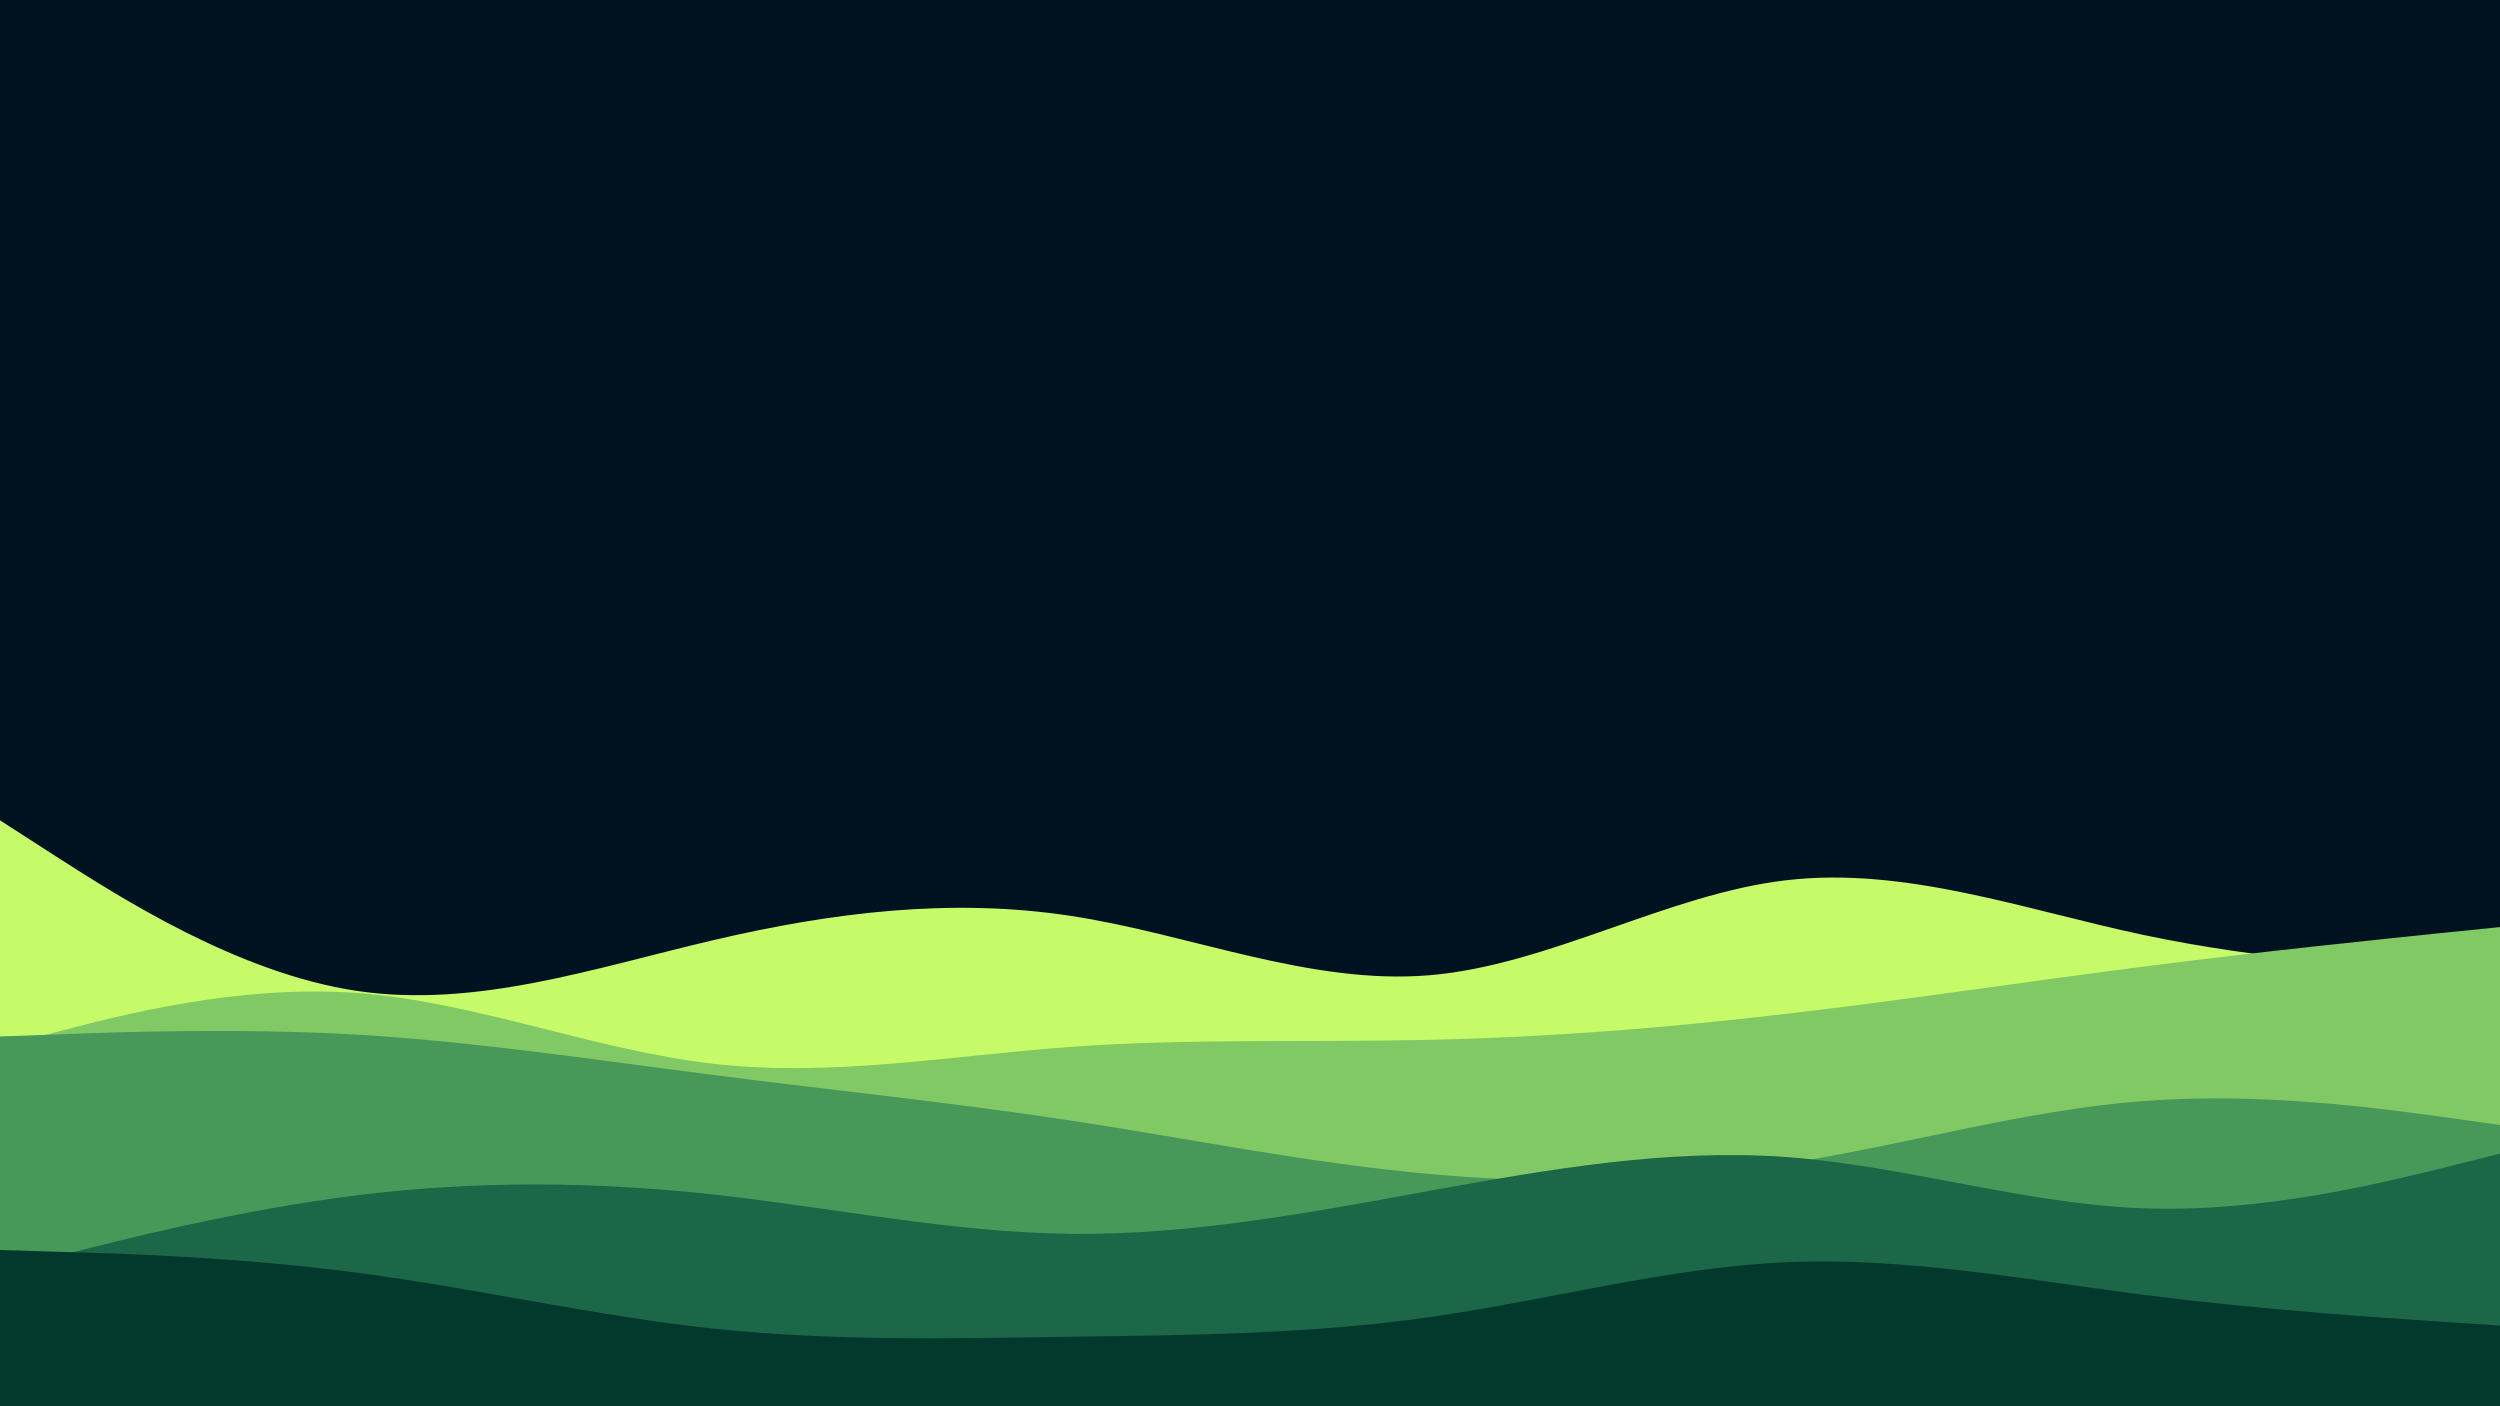 <svg id="visual" viewBox="0 0 960 540" width="960" height="540" xmlns="http://www.w3.org/2000/svg" xmlns:xlink="http://www.w3.org/1999/xlink" version="1.1"><rect x="0" y="0" width="960" height="540" fill="#001220"></rect><path d="M0 315L22.8 329.7C45.7 344.3 91.3 373.7 137 380.5C182.7 387.3 228.3 371.7 274 361C319.7 350.3 365.3 344.7 411.2 351.7C457 358.7 503 378.3 548.8 374.5C594.7 370.7 640.3 343.3 686 338C731.7 332.7 777.3 349.3 823 359C868.7 368.7 914.3 371.3 937.2 372.7L960 374L960 541L937.2 541C914.3 541 868.7 541 823 541C777.3 541 731.7 541 686 541C640.3 541 594.7 541 548.8 541C503 541 457 541 411.2 541C365.3 541 319.7 541 274 541C228.3 541 182.7 541 137 541C91.3 541 45.7 541 22.8 541L0 541Z" fill="#c7fa69"></path><path d="M0 402L22.8 396C45.7 390 91.3 378 137 381.3C182.7 384.7 228.3 403.3 274 408.5C319.7 413.7 365.3 405.3 411.2 402C457 398.7 503 400.3 548.8 399.3C594.7 398.3 640.3 394.7 686 389.3C731.7 384 777.3 377 823 371.2C868.7 365.3 914.3 360.7 937.2 358.3L960 356L960 541L937.2 541C914.3 541 868.7 541 823 541C777.3 541 731.7 541 686 541C640.3 541 594.7 541 548.8 541C503 541 457 541 411.2 541C365.3 541 319.7 541 274 541C228.3 541 182.7 541 137 541C91.3 541 45.7 541 22.8 541L0 541Z" fill="#80c964"></path><path d="M0 398L22.8 397.2C45.7 396.3 91.3 394.7 137 397.3C182.7 400 228.3 407 274 412.8C319.7 418.7 365.3 423.3 411.2 430.3C457 437.3 503 446.7 548.8 450.8C594.7 455 640.3 454 686 446.8C731.7 439.7 777.3 426.3 823 422.8C868.7 419.3 914.3 425.7 937.2 428.8L960 432L960 541L937.2 541C914.3 541 868.7 541 823 541C777.3 541 731.7 541 686 541C640.3 541 594.7 541 548.8 541C503 541 457 541 411.2 541C365.3 541 319.7 541 274 541C228.3 541 182.7 541 137 541C91.3 541 45.7 541 22.8 541L0 541Z" fill="#479859"></path><path d="M0 488L22.8 482.2C45.7 476.3 91.3 464.7 137 459C182.7 453.3 228.3 453.7 274 458.7C319.7 463.7 365.3 473.3 411.2 473.8C457 474.3 503 465.7 548.8 457.3C594.7 449 640.3 441 686 444.3C731.7 447.7 777.3 462.3 823 464C868.7 465.7 914.3 454.3 937.2 448.7L960 443L960 541L937.2 541C914.3 541 868.7 541 823 541C777.3 541 731.7 541 686 541C640.3 541 594.7 541 548.8 541C503 541 457 541 411.2 541C365.3 541 319.7 541 274 541C228.3 541 182.7 541 137 541C91.3 541 45.7 541 22.8 541L0 541Z" fill="#1b6747"></path><path d="M0 480L22.8 480.7C45.7 481.3 91.3 482.7 137 488.7C182.7 494.7 228.3 505.3 274 510.2C319.7 515 365.3 514 411.2 513.3C457 512.7 503 512.3 548.8 505.8C594.7 499.3 640.3 486.7 686 484.7C731.7 482.7 777.3 491.3 823 497.2C868.7 503 914.3 506 937.2 507.5L960 509L960 541L937.2 541C914.3 541 868.7 541 823 541C777.3 541 731.7 541 686 541C640.3 541 594.7 541 548.8 541C503 541 457 541 411.2 541C365.3 541 319.7 541 274 541C228.3 541 182.7 541 137 541C91.3 541 45.7 541 22.8 541L0 541Z" fill="#03392d"></path></svg>